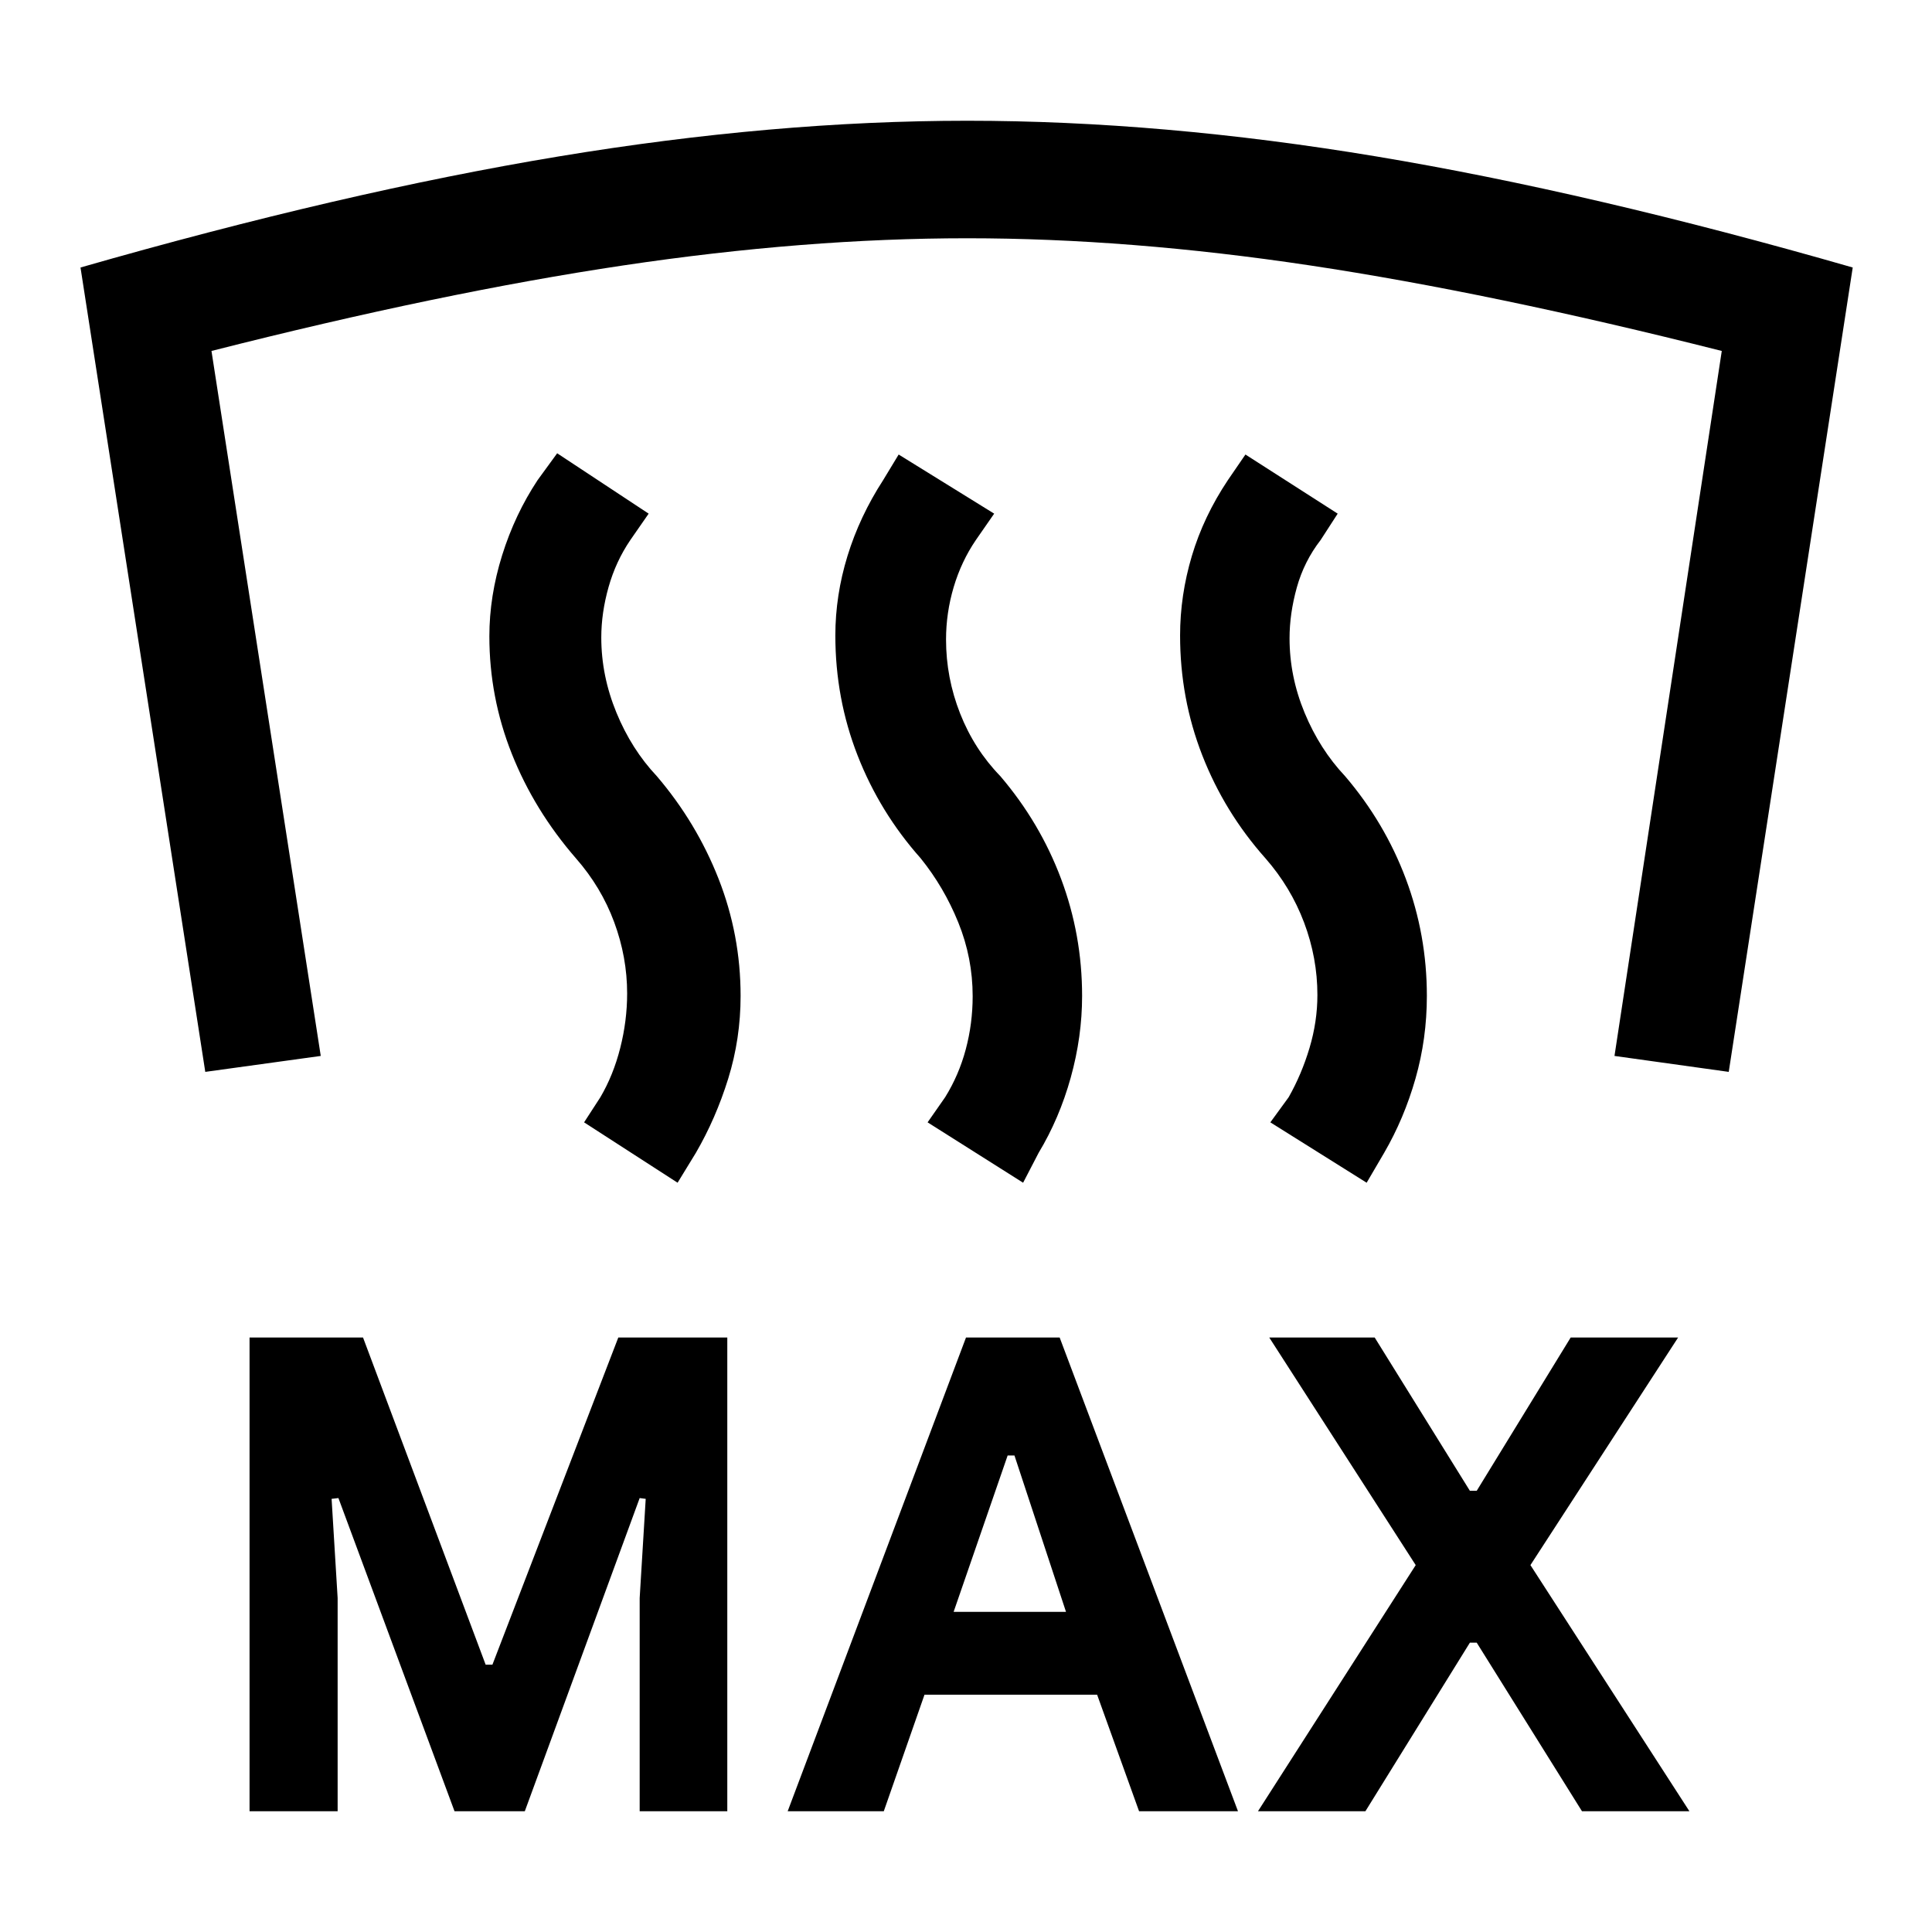 <svg xmlns="http://www.w3.org/2000/svg" height="48" viewBox="0 -960 960 960" width="48"><path d="M124-60v-235.39h56.39l60.92 162.54h3.38l62.54-162.54h54.16V-60h-43.54v-105.92l3-49.31-3-.39L260.77-60h-34.92l-57.69-155.62-3.39.39 3 49.31V-60H124Zm267.39 0L480-295.39h46.54L615.15-60H566l-20.85-57.92h-85.77L439.15-60h-47.76Zm233.69 0 78.38-122.31-72.77-113.08h52.39l47.3 76.16h3.39l46.69-76.16h53.38l-73.38 113.08 79 122.31h-53.38l-52.31-83.77h-3.39L678.46-60h-53.38Zm-151.23-99.08h55.84l-25.61-77.69h-3.39l-26.84 77.69ZM480.62-900q96.76 0 203.26 17.73 106.5 17.73 236.73 55.19L859-427.39l-56.77-7.92 53.31-350.3q-114.77-29-204.62-42.5-89.84-13.5-170.3-13.5-80.47 0-170.93 13.5-90.46 13.5-204.61 42.5l54.3 350.3-57.38 7.92-62-399.69q130.62-37.46 237.62-55.19 107-17.73 203-17.73Zm198.46 527.69-47.85-30 9.08-12.46q6.46-11.38 10.38-24.5 3.92-13.11 3.92-26.35 0-18.38-6.61-35.96-6.62-17.57-19.23-31.96-20.31-22.84-31.35-51.11-11.04-28.27-11.04-59.58 0-19.92 5.85-39.54 5.85-19.61 17.92-37.69l8.7-12.69 45.84 29.38-8.46 13.08q-8.23 10.61-11.85 23.61-3.61 13-3.61 25.23 0 19 7.5 37.08t20.11 31.46q19.7 23.08 30.16 50.96Q709-495.46 709-465.15q0 21.3-5.66 41.11-5.65 19.81-15.57 36.89l-8.69 14.84Zm-170.7 0-47.46-30 8.7-12.46q6.84-11 10.26-23.81 3.43-12.8 3.43-26.42 0-19-7.12-36.58-7.11-17.57-18.73-31.96-20.31-22.84-31.34-51.11-11.04-28.27-11.04-59.58 0-19.92 6.04-39.54 6.03-19.61 17.73-37.69l7.69-12.69L494-704.77l-9.08 13.08q-7.23 10.61-11.04 23.42-3.8 12.81-3.8 26.04 0 19 7 36.77 7 17.77 20 31.15 19.69 23.08 30.15 50.96 10.46 27.89 10.46 58.2 0 20.3-5.65 40.61-5.66 20.31-15.96 37.39l-7.7 14.84Zm-171.69 0-46.46-30 8.08-12.46q6.46-11 9.88-24.5 3.43-13.5 3.43-27.11 0-18-6.43-35.39-6.42-17.38-19.04-31.77-20.69-23.84-31.84-51.92-11.15-28.08-11.15-58.39 0-19.92 6.34-40.23 6.35-20.3 17.65-37.38l9.7-13.31 45.46 30-9.08 13.08q-7.23 10.61-10.85 23.42-3.61 12.81-3.61 25.04 0 19 7.5 37.27 7.5 18.27 20.11 31.65 19.7 23.08 30.66 50.96Q368-495.46 368-465.15q0 21.3-6.15 41.11-6.16 19.81-16.08 36.89l-9.08 14.84Z"/></svg>